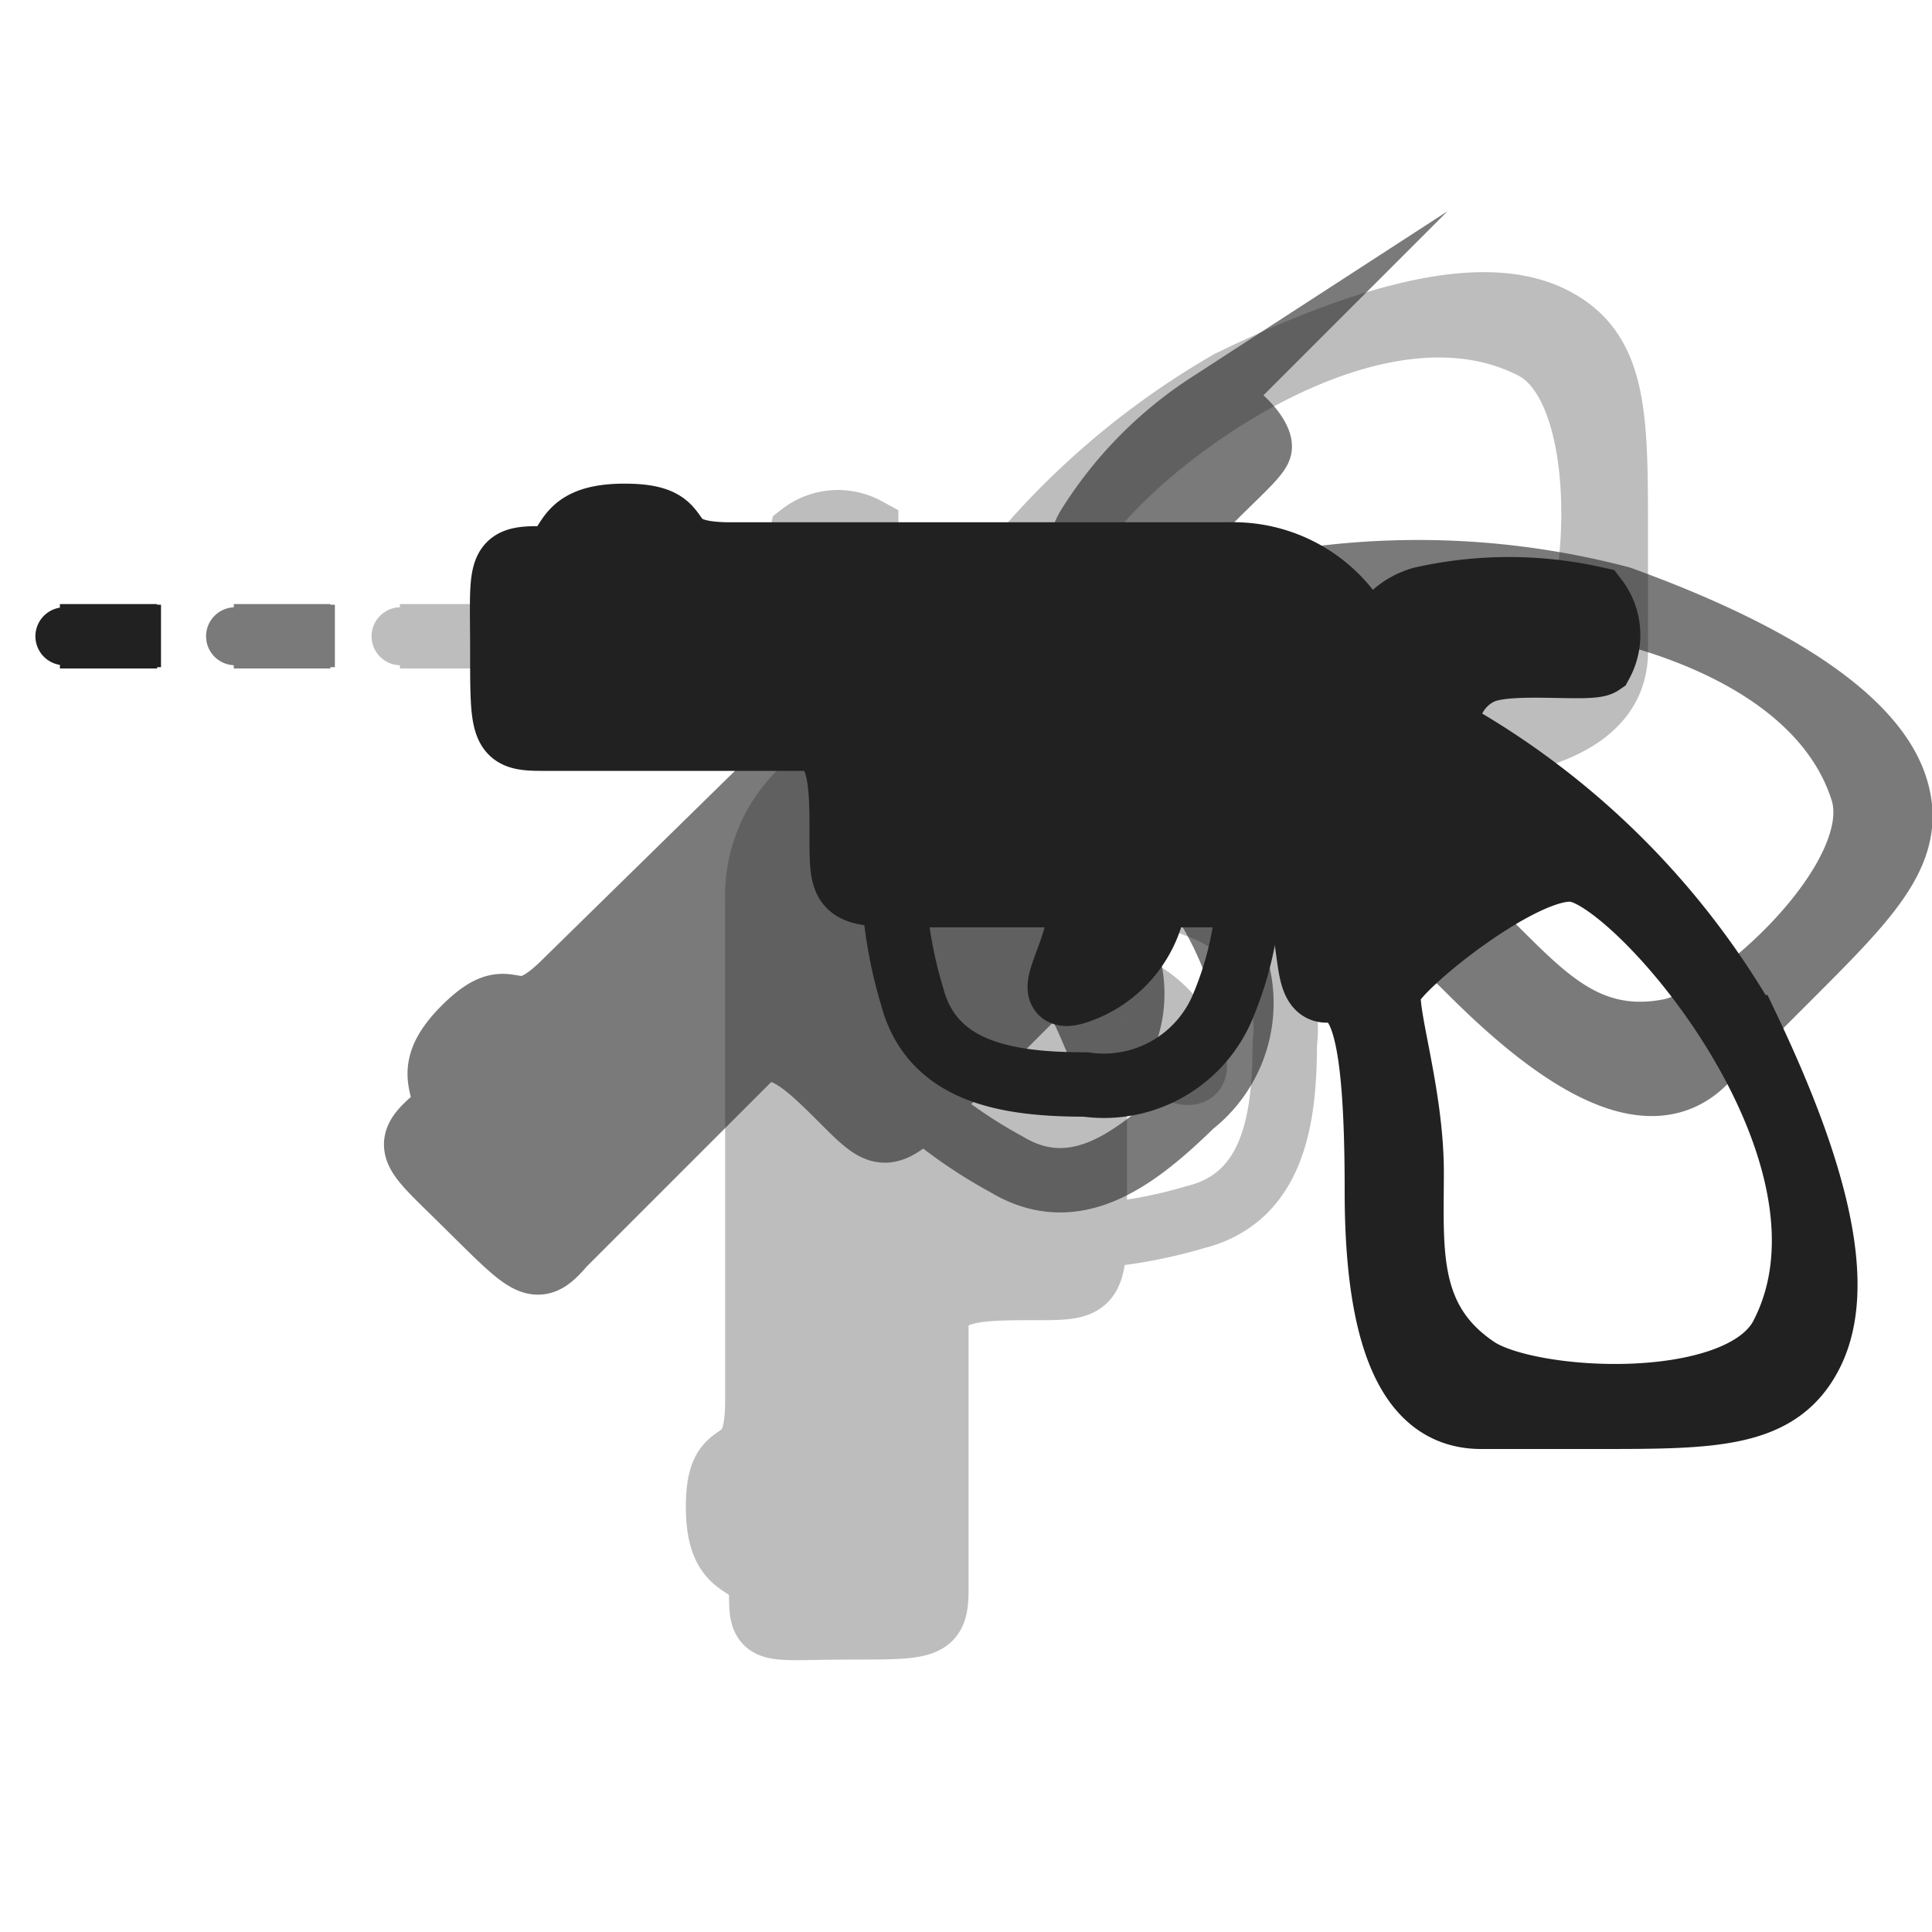 <!-- Copyright (c) 2022 - 2023 Jan Stehno -->
<svg xmlns="http://www.w3.org/2000/svg" viewBox="0 0 30 30"><title>weapon_hipshot</title><g id="other_icons"><g id="weapon_hipshot"><g opacity="0.3"><path d="M17,19.19a7.59,7.59,0,0,0,1.56-.29c1.2-.3,1.39-1.49,1.39-2.69a2,2,0,0,0-1.24-2.1A5.21,5.21,0,0,0,17,13.72c0,1,0,1.45,0,1.45a1.83,1.83,0,0,1,1.52,1.23c.23.69-.82-.25-1.51,0C17,16.36,16.93,17.66,17,19.19Z" fill="none" stroke="#212121" stroke-miterlimit="10"/><path d="M13.17,25.27c1.26,0,1.37,0,1.37-.61V20.59c0-.59.67-.59,1.52-.59S17,20,17,18.93V13.39c0-.89,1.47-.44,1.47-.92s.36-.78,3.13-.78,3.49-.76,3.49-1.57V8.27c0-1.83,0-2.84-1-3.33s-2.68-.13-5,1a12.26,12.26,0,0,0-4.46,4.43c-.25.44-.92.11-1.07-.37s0-1.63-.11-1.78a.92.92,0,0,0-1,.08,6.09,6.09,0,0,0,0,2.69c.19.7.77.6.39,1a2.24,2.24,0,0,0-1.08,2v7.76c0,1.3-.61.5-.61,1.65s.67.73.67,1.36S11.9,25.27,13.17,25.27Zm5.26-13.78c-.34-.08-2-2.13-1.85-2.89.15-1,4.4-4.67,7.23-3.21,1.25.65,1.06,3.93.5,4.76-.75,1.11-1.82,1-3,1S18.78,11.58,18.43,11.49Z" fill="#212121" stroke="#212121" stroke-miterlimit="10"/></g><g opacity="0.6"><path d="M14.32,17.18a7.58,7.58,0,0,0,1.31.9c1.06.64,2-.07,2.88-.93a2,2,0,0,0,.61-2.35,5.23,5.23,0,0,0-.93-1.49c-.73.67-1,1-1,1a1.8,1.8,0,0,1,.2,1.93c-.32.66-.4-.75-1-1.09C16.31,15.17,15.39,16.07,14.32,17.18Z" fill="none" stroke="#212121" stroke-miterlimit="10"/><path d="M7.34,18.8c.9.89,1,1,1.4.53l2.88-2.88c.42-.41.9.07,1.49.66s.66.63,1.41-.11l3.91-3.91c.63-.64,1.35.72,1.69.38s.8-.29,2.76,1.66,3,1.94,3.58,1.36l1.31-1.31c1.29-1.29,2-2,1.65-3s-1.8-2-4.26-2.89a12.37,12.37,0,0,0-6.28,0c-.49.14-.73-.56-.5-1s1.15-1.15,1.18-1.34-.46-.72-.79-.67a6.14,6.14,0,0,0-1.88,1.92c-.35.64.12,1-.42,1a2.26,2.26,0,0,0-2.18.65L8.8,15.23c-.91.92-.78-.07-1.59.74s0,1-.49,1.43S6.44,17.9,7.34,18.8Zm13.47-6c-.19-.3.11-2.9.73-3.36.83-.62,6.42-.19,7.38,2.84.42,1.35-2,3.54-3,3.73-1.31.25-2-.59-2.87-1.44S21,13.08,20.81,12.78Z" fill="#212121" stroke="#212121" stroke-miterlimit="10"/></g><path d="M13.88,13.89a6.94,6.94,0,0,0,.28,1.57c.31,1.2,1.49,1.38,2.7,1.38A2,2,0,0,0,19,15.6a5.21,5.21,0,0,0,.39-1.71c-1,0-1.45,0-1.45,0a1.79,1.79,0,0,1-1.22,1.51c-.7.23.24-.82,0-1.51C16.71,13.88,15.41,13.86,13.88,13.89Z" fill="none" stroke="#212121" stroke-miterlimit="10"/><path d="M7.8,10.1c0,1.27,0,1.37.61,1.37h4.07c.59,0,.59.68.59,1.52s0,.91,1.07.91h5.54c.89,0,.44,1.48.92,1.48s.78.35.78,3.12S22.13,22,23,22H24.8c1.82,0,2.84,0,3.33-1s.13-2.68-1-5.05a12.31,12.31,0,0,0-4.42-4.47c-.44-.25-.12-.91.36-1.07s1.63,0,1.79-.11a.92.92,0,0,0-.08-1,6.14,6.14,0,0,0-2.7,0c-.69.2-.6.78-1,.39a2.26,2.26,0,0,0-2-1.08H11.35c-1.29,0-.5-.6-1.65-.6s-.72.66-1.35.66S7.8,8.83,7.8,10.1Zm13.77,5.27c.09-.35,2.14-2,2.9-1.86,1,.15,4.67,4.4,3.2,7.23-.65,1.25-3.93,1.07-4.75.51-1.11-.75-1-1.83-1-3.05S21.49,15.71,21.57,15.37Z" fill="#212121" stroke="#212121" stroke-miterlimit="10"/><path d="M.93,9.88H2.44" fill="none" stroke="#212121" stroke-miterlimit="10"/><path d="M1,10.33a.45.45,0,1,1,.45-.45A.45.45,0,0,1,1,10.33Z" fill="#212121"/><rect x="2.35" y="9.39" width="0.15" height="0.97" fill="#212121"/><g opacity="0.6"><path d="M3.63,9.88h1.5" fill="none" stroke="#212121" stroke-miterlimit="10"/><path d="M3.65,10.33a.45.45,0,1,1,.45-.45A.46.46,0,0,1,3.65,10.33Z" fill="#212121"/><rect x="5.05" y="9.39" width="0.15" height="0.97" fill="#212121"/></g><g opacity="0.3"><path d="M6.21,9.88h1.5" fill="none" stroke="#212121" stroke-miterlimit="10"/><path d="M6.22,10.33a.45.45,0,1,1,0-.9.45.45,0,1,1,0,.9Z" fill="#212121"/><rect x="7.63" y="9.39" width="0.15" height="0.97" fill="#212121"/></g></g></g><g id="frame"><rect width="30" height="30" fill="none"/></g></svg>